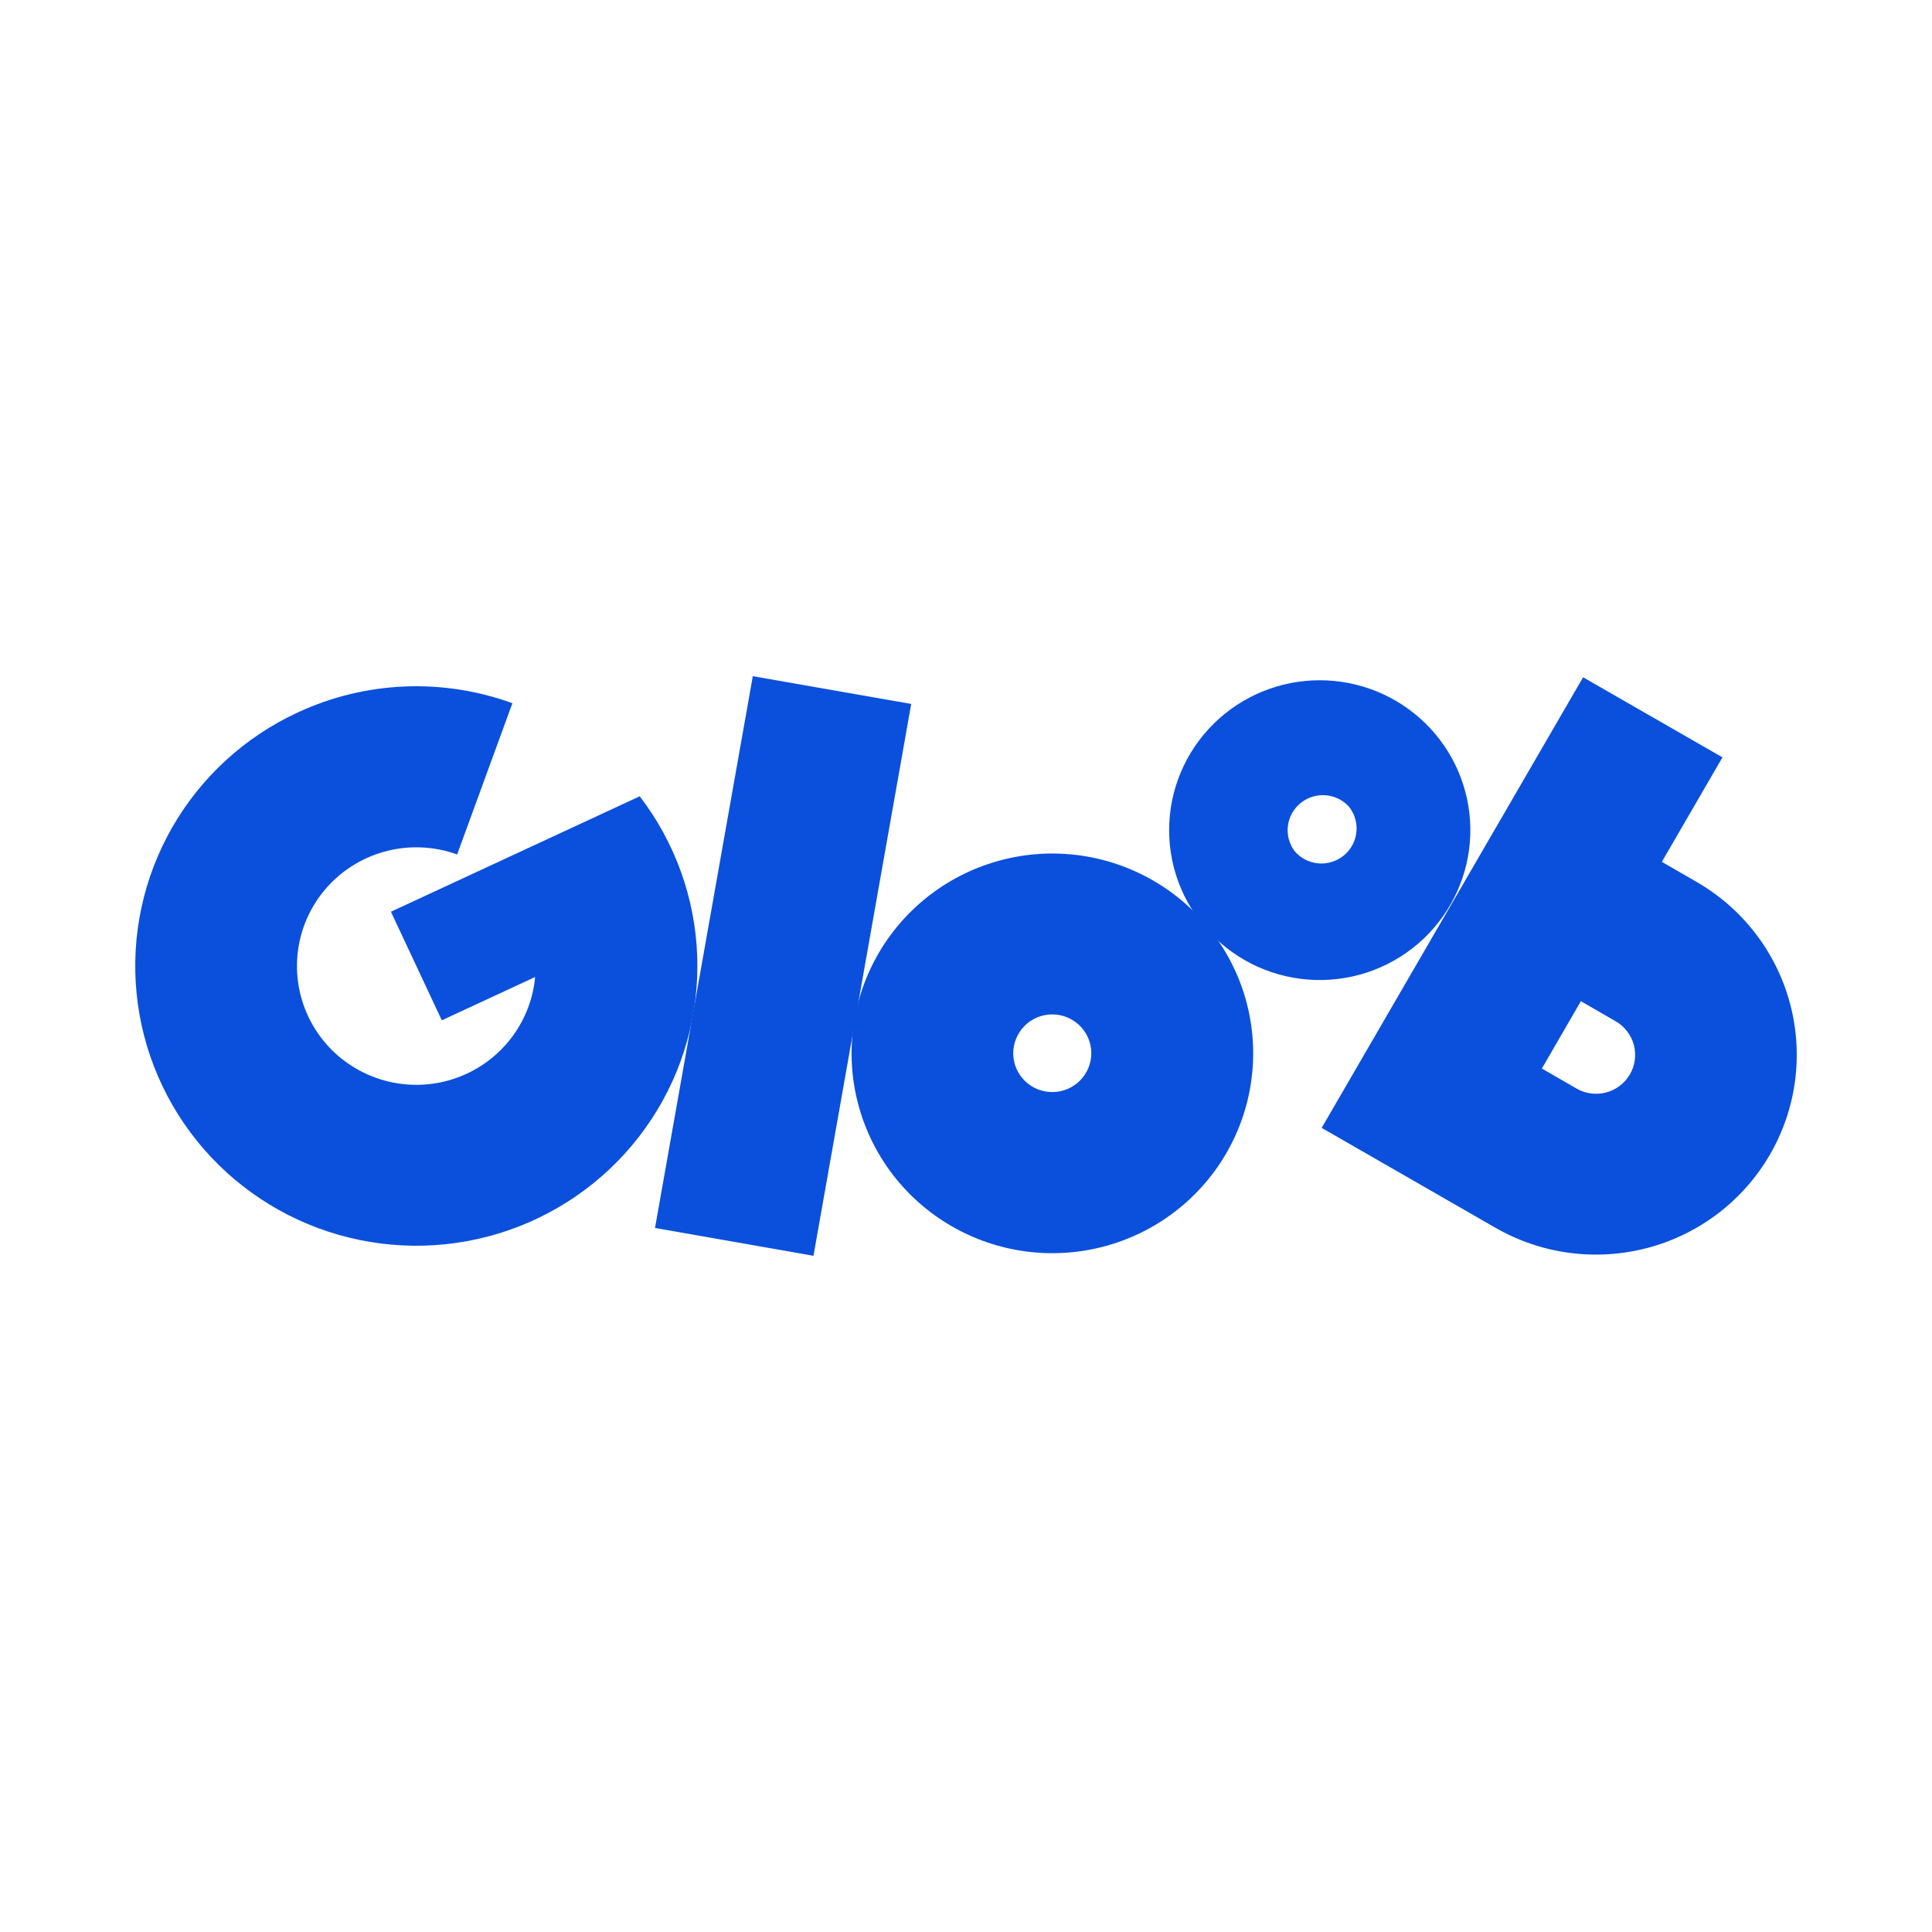 <svg width="100" height="100" viewBox="0 0 100 100" fill="none" xmlns="http://www.w3.org/2000/svg">
<g clip-path="url(#clip0_208_418)">
<path d="M81.941 35.056L68.409 58.379L77.413 63.554C78.595 64.233 79.9 64.673 81.253 64.85C82.606 65.027 83.981 64.937 85.299 64.586C86.618 64.234 87.853 63.627 88.936 62.8C90.018 61.973 90.927 60.942 91.609 59.766C92.291 58.59 92.734 57.291 92.911 55.945C93.089 54.598 92.999 53.23 92.645 51.918C92.292 50.606 91.682 49.377 90.851 48.3C90.02 47.222 88.983 46.319 87.801 45.64L86.017 44.61L89.154 39.201L81.941 35.056ZM81.826 51.82L83.617 52.856C83.848 52.987 84.051 53.163 84.213 53.373C84.376 53.583 84.496 53.823 84.565 54.079C84.634 54.335 84.652 54.602 84.618 54.864C84.583 55.127 84.496 55.381 84.363 55.61C84.229 55.839 84.052 56.04 83.84 56.201C83.628 56.362 83.386 56.48 83.129 56.547C82.871 56.615 82.603 56.631 82.339 56.595C82.075 56.559 81.821 56.472 81.591 56.337L79.807 55.308L81.826 51.82Z" fill="#0A50DD"/>
<path d="M15.4 36.881C12.671 38.147 10.404 40.225 8.912 42.828C7.42 45.431 6.776 48.43 7.069 51.412C7.363 54.395 8.579 57.213 10.55 59.478C12.521 61.743 15.15 63.344 18.074 64.06C20.998 64.776 24.073 64.571 26.875 63.474C29.677 62.377 32.068 60.441 33.718 57.935C35.368 55.428 36.196 52.474 36.087 49.479C35.979 46.485 34.939 43.597 33.112 41.216L20.234 47.191L22.868 52.811L27.699 50.569C27.58 51.846 27.063 53.055 26.219 54.026C25.375 54.996 24.248 55.679 22.994 55.98C21.741 56.28 20.424 56.183 19.229 55.701C18.034 55.219 17.02 54.378 16.33 53.294C15.64 52.21 15.308 50.938 15.381 49.657C15.453 48.376 15.927 47.15 16.735 46.15C17.544 45.151 18.646 44.428 19.888 44.083C21.13 43.738 22.449 43.789 23.661 44.228L26.522 36.398C24.727 35.745 22.82 35.451 20.91 35.534C19.001 35.617 17.127 36.076 15.397 36.884" fill="#0A50DD"/>
<path d="M33.903 63.56L42.105 65L47.164 36.436L38.965 35L33.903 63.56Z" fill="#0A50DD"/>
<path d="M47.791 46.598C46.745 47.471 45.883 48.541 45.252 49.745C44.622 50.95 44.236 52.267 44.117 53.62C43.998 54.973 44.148 56.337 44.559 57.632C44.969 58.927 45.632 60.13 46.509 61.17C47.387 62.211 48.462 63.069 49.672 63.696C50.883 64.324 52.206 64.707 53.566 64.826C54.926 64.944 56.296 64.794 57.598 64.386C58.899 63.977 60.108 63.318 61.153 62.444C63.264 60.681 64.585 58.155 64.825 55.423C65.065 52.69 64.205 49.975 62.433 47.874C60.661 45.773 58.123 44.458 55.377 44.218C52.632 43.979 49.903 44.835 47.791 46.598V46.598ZM52.925 55.815C52.753 55.613 52.622 55.38 52.541 55.128C52.46 54.876 52.43 54.61 52.452 54.346C52.475 54.083 52.549 53.826 52.672 53.591C52.794 53.356 52.962 53.147 53.165 52.977C53.368 52.806 53.604 52.678 53.858 52.598C54.111 52.518 54.378 52.489 54.643 52.513C54.908 52.536 55.166 52.611 55.401 52.734C55.637 52.856 55.846 53.024 56.016 53.227C56.359 53.635 56.525 54.162 56.478 54.692C56.431 55.221 56.175 55.711 55.766 56.053C55.357 56.396 54.828 56.563 54.296 56.518C53.763 56.474 53.27 56.221 52.925 55.815" fill="#0A50DD"/>
<path d="M63.393 36.948C62.59 37.597 61.926 38.398 61.437 39.305C60.949 40.213 60.647 41.207 60.549 42.232C60.451 43.257 60.558 44.29 60.865 45.273C61.173 46.256 61.673 47.168 62.338 47.956C63.003 48.744 63.819 49.393 64.738 49.865C65.658 50.336 66.662 50.621 67.693 50.702C68.724 50.783 69.761 50.66 70.744 50.339C71.726 50.017 72.635 49.505 73.416 48.831C74.962 47.497 75.919 45.612 76.081 43.582C76.243 41.552 75.596 39.54 74.281 37.981C72.965 36.421 71.087 35.439 69.05 35.245C67.013 35.052 64.981 35.663 63.393 36.948V36.948ZM67.008 44.055C66.731 43.684 66.606 43.221 66.66 42.761C66.714 42.301 66.943 41.879 67.299 41.582C67.656 41.284 68.113 41.133 68.577 41.16C69.042 41.187 69.478 41.389 69.798 41.726C70.105 42.094 70.253 42.569 70.21 43.046C70.167 43.523 69.936 43.964 69.567 44.271C69.198 44.579 68.722 44.729 68.243 44.689C67.763 44.648 67.32 44.421 67.008 44.055" fill="#0A50DD"/>
</g>
<defs>
<clipPath id="clip0_208_418">
<rect width="86" height="30" fill="white" transform="translate(7 35)"/>
</clipPath>
</defs>
</svg>
